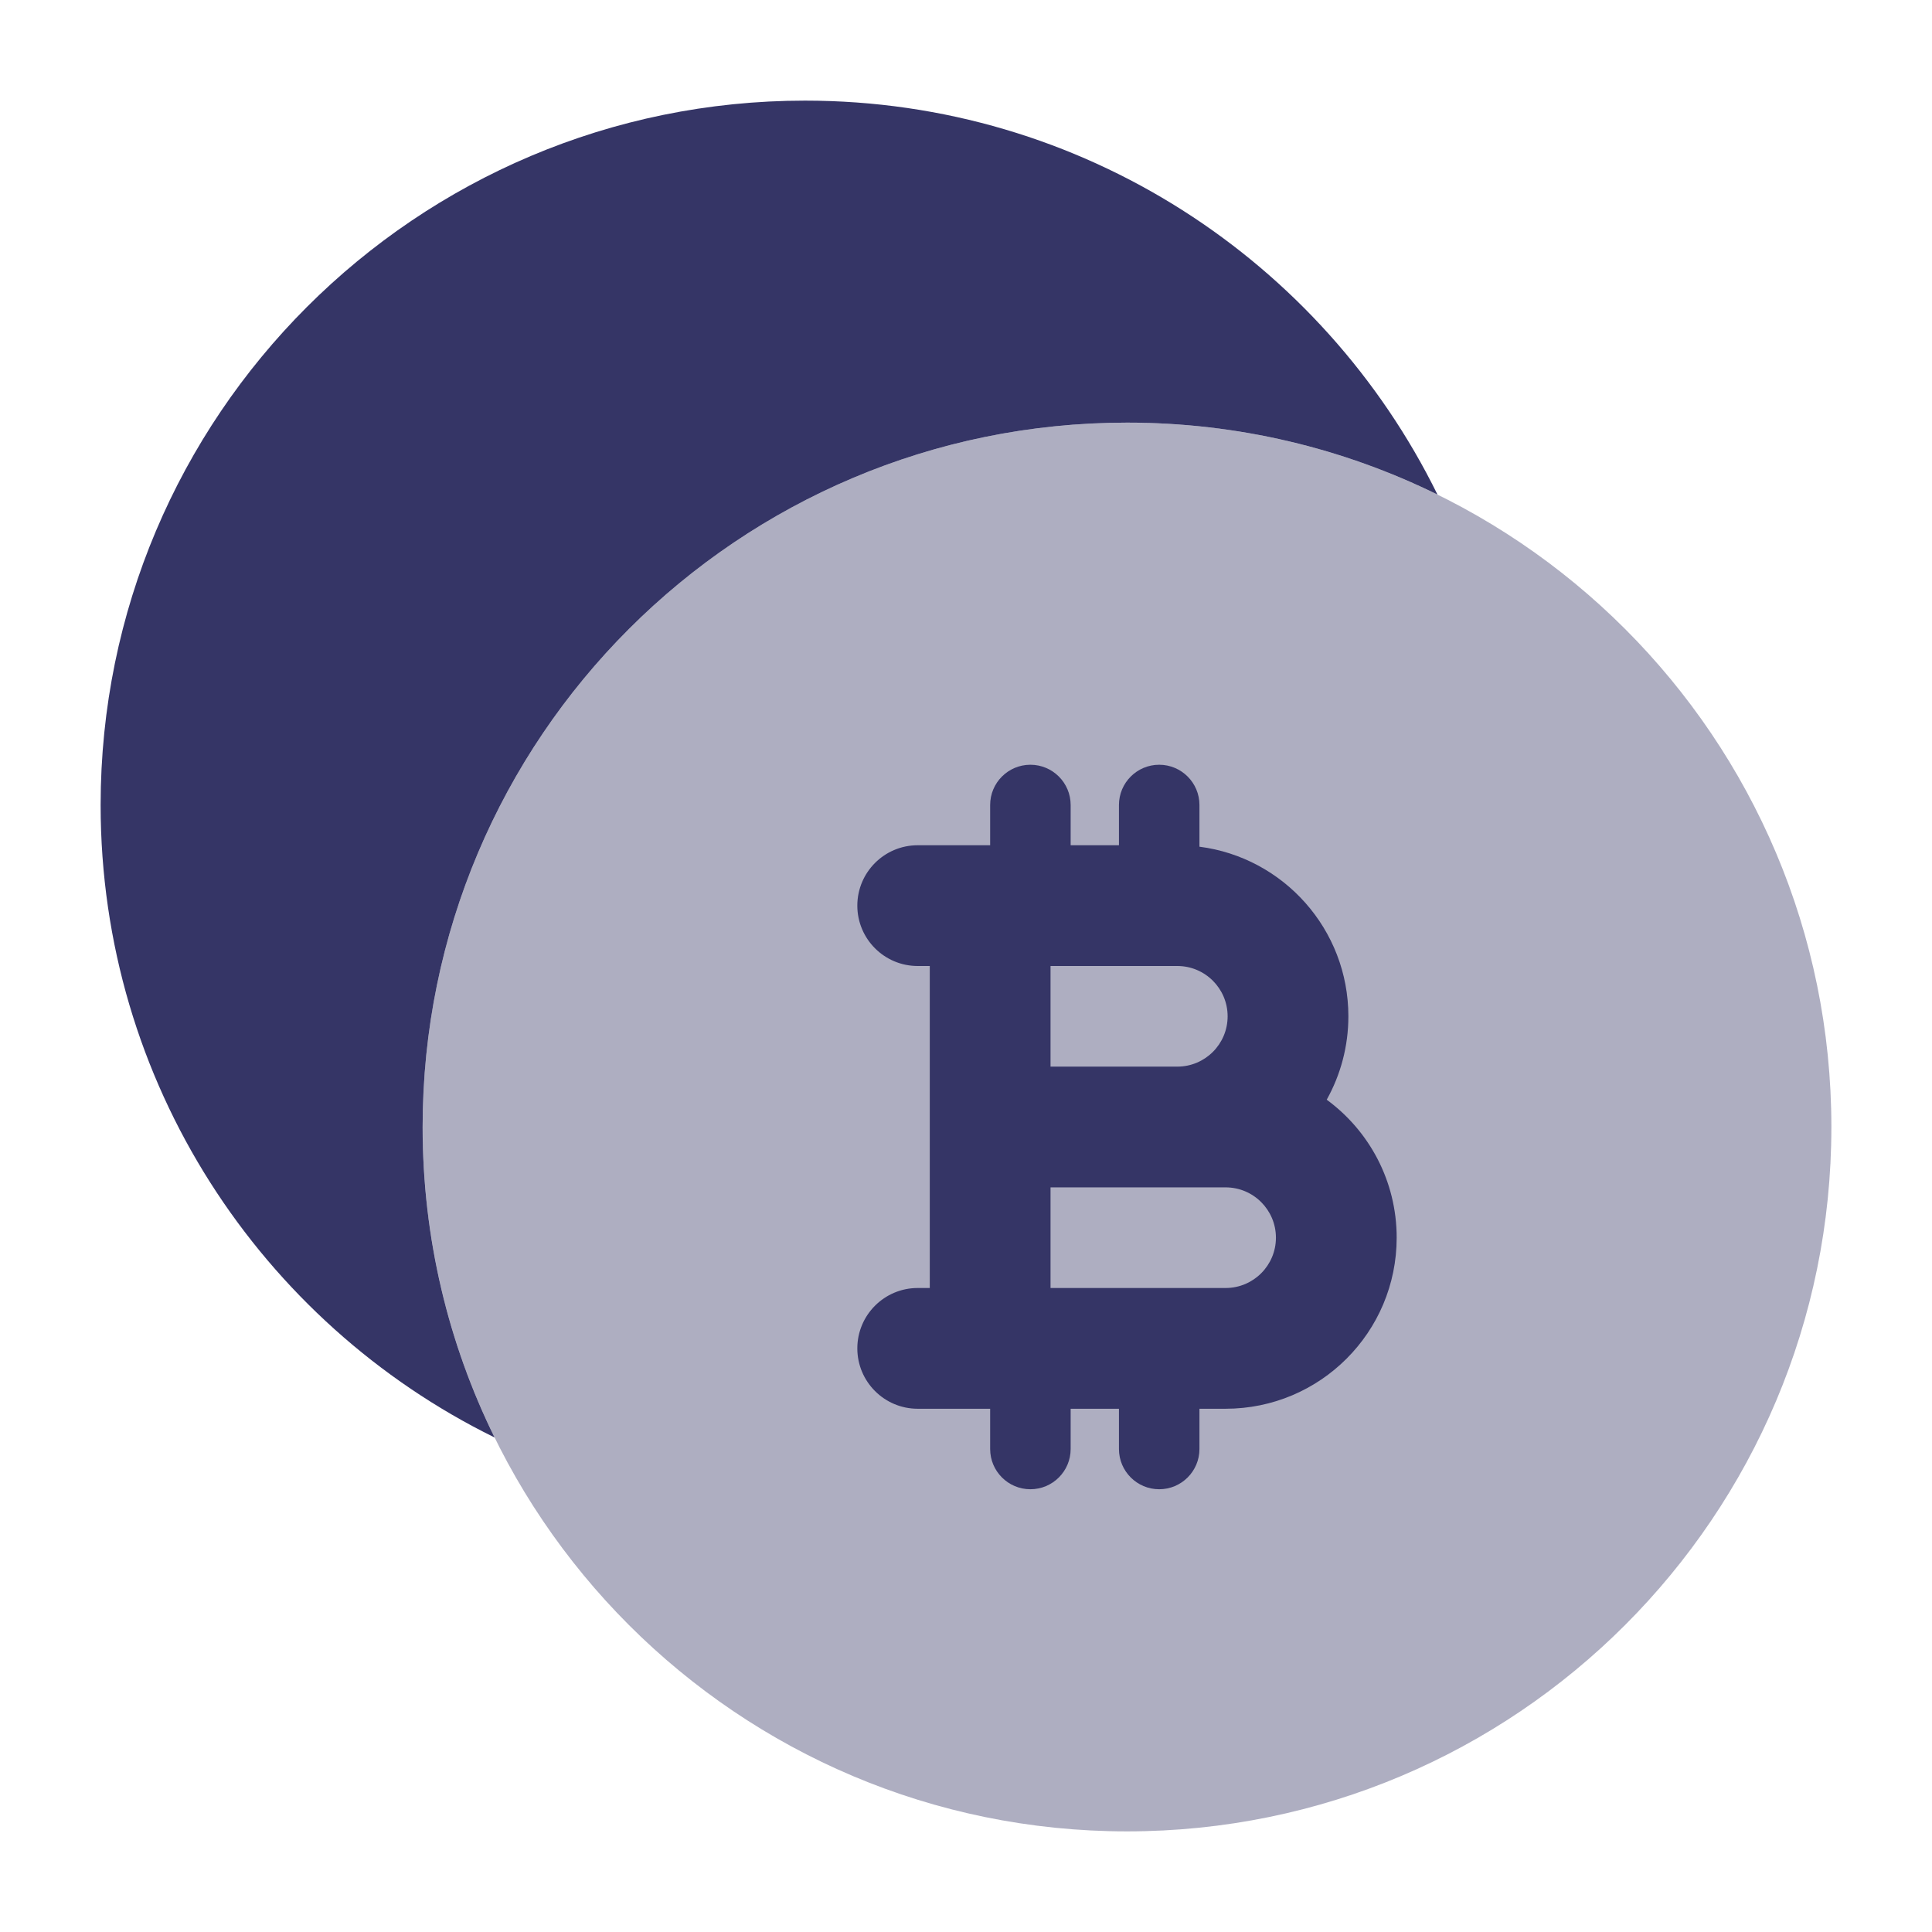 <svg width="24" height="24" viewBox="0 0 24 24" fill="none" xmlns="http://www.w3.org/2000/svg">
<path opacity="0.4" d="M22.75 14C22.75 9.168 18.832 5.25 14 5.25C9.168 5.25 5.25 9.168 5.25 14C5.25 18.832 9.168 22.75 14 22.75C18.832 22.75 22.75 18.832 22.75 14Z" fill="#353566"/>
<path d="M5.25 14C5.25 15.384 5.571 16.693 6.144 17.857C3.245 16.431 1.25 13.448 1.25 10C1.25 5.168 5.168 1.25 10 1.25C13.448 1.25 16.431 3.245 17.857 6.144C16.693 5.571 15.384 5.25 14 5.25C9.168 5.25 5.25 9.168 5.25 14Z" fill="#353566"/>
<path fill-rule="evenodd" clip-rule="evenodd" d="M13.3 10C13.3 9.724 13.076 9.5 12.8 9.5C12.524 9.5 12.3 9.724 12.3 10V10.5L12.293 10.5H11.4C10.986 10.5 10.65 10.836 10.65 11.25C10.65 11.664 10.986 12 11.4 12H11.55V16H11.4C10.986 16 10.65 16.336 10.65 16.75C10.65 17.164 10.986 17.5 11.4 17.5H12.293L12.3 17.5V18C12.3 18.276 12.524 18.5 12.8 18.5C13.076 18.5 13.3 18.276 13.3 18V17.5H13.9V18C13.9 18.276 14.124 18.5 14.4 18.5C14.676 18.5 14.9 18.276 14.9 18V17.5H15.225C16.399 17.5 17.35 16.549 17.35 15.375C17.35 14.671 17.008 14.047 16.481 13.661C16.652 13.354 16.75 13.001 16.75 12.625C16.75 11.545 15.944 10.652 14.9 10.518V10C14.9 9.724 14.676 9.5 14.4 9.5C14.124 9.5 13.9 9.724 13.9 10V10.5H13.3V10ZM13.05 12V13.25H14.625C14.97 13.25 15.25 12.97 15.25 12.625C15.25 12.28 14.97 12 14.625 12H13.05ZM13.05 14.75V16H15.225C15.57 16 15.85 15.72 15.85 15.375C15.85 15.03 15.57 14.75 15.225 14.75H13.05Z" fill="#353566"/>
</svg>
